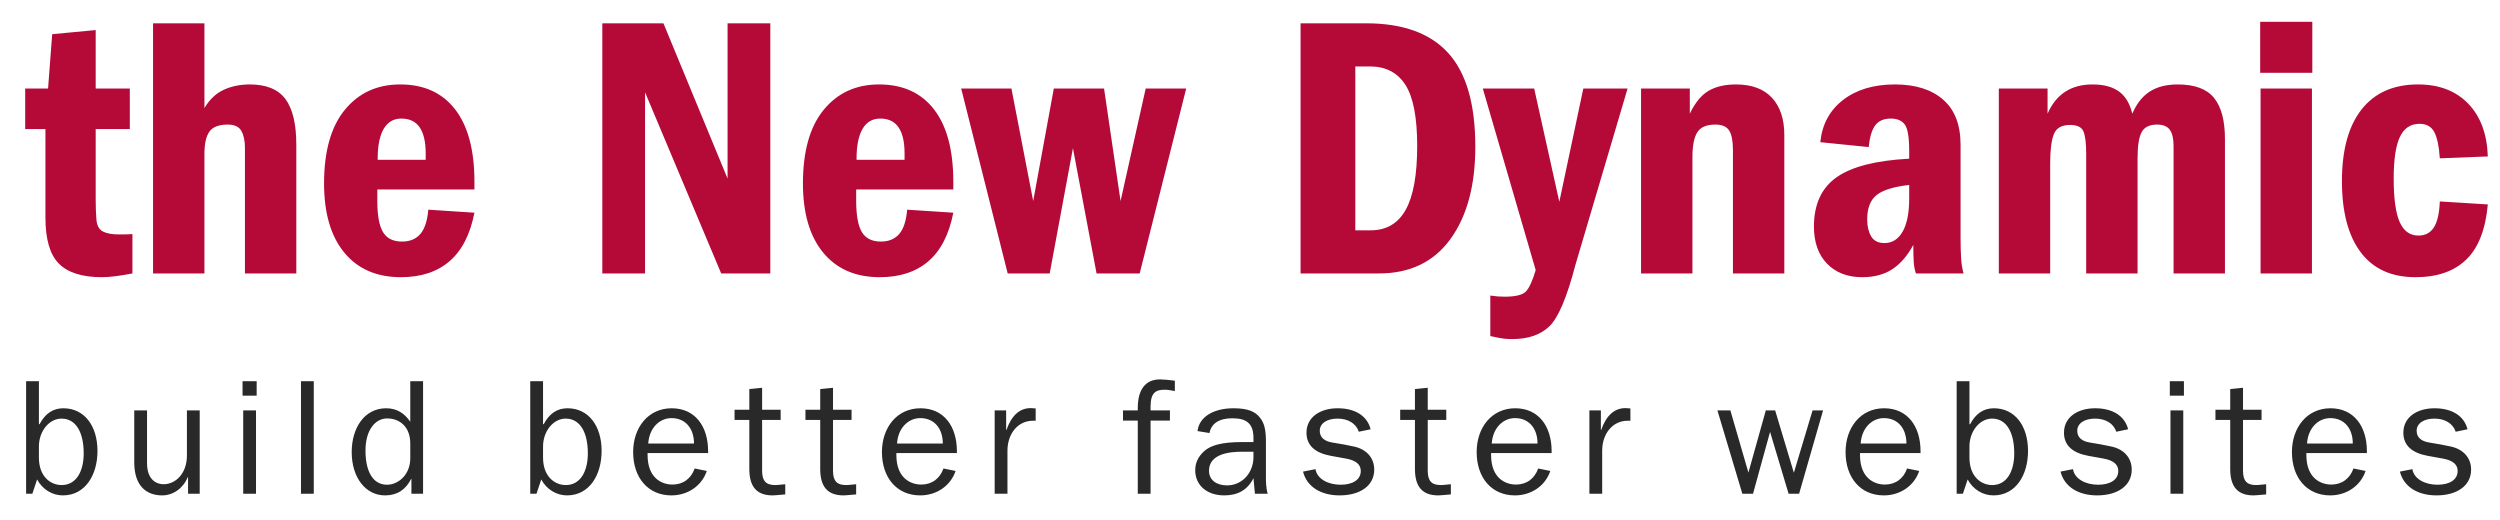 <svg width="1600" height="333" xmlns="http://www.w3.org/2000/svg"><g fill="none" fill-rule="evenodd"><path d="M0 0h1600v333H0z"/><path d="M16.71 243.97h8.19v27.51h.42c3.675-6.93 8.715-10.185 15.225-10.185 13.44 0 21.84 11.235 21.84 27.3 0 15.33-7.77 28.455-22.155 28.455-6.72 0-13.02-3.78-16.485-10.185L20.7 316h-3.99v-72.03zm36.855 46.2c0-13.44-4.935-22.26-14.175-22.26-7.98 0-14.49 8.085-14.49 17.85v7.14c0 11.76 7.14 17.535 14.595 17.535 9.345 0 14.07-8.82 14.07-20.265zm32.355-27.51h8.19v33.81c0 10.71 6.195 13.44 10.5 13.44 7.98 0 15.015-7.035 15.015-18.375V262.66h8.19V316h-7.455v-10.605h-.21c-2.94 7.14-9.345 11.655-16.38 11.655-9.87 0-17.85-5.88-17.85-21.105V262.66zm69.315-18.69h9.03v9.24h-9.03v-9.24zm.42 18.69h8.19V316h-8.19v-53.34zm36.975-18.69h8.19V316h-8.19v-72.03zm69.945 0h8.19V316h-7.455v-9.45h-.21c-3.465 6.825-8.82 10.5-16.695 10.5-12.285 0-21.315-11.235-21.315-27.72 0-15.54 8.19-28.035 22.05-28.035 6.825 0 11.655 3.15 15.435 8.61V243.97zm-28.665 44.415c0 13.44 4.83 21.84 13.755 21.84 7.455 0 14.91-6.615 14.91-16.905v-9.45c0-11.025-7.035-16.065-14.805-16.065-7.665 0-13.86 7.455-13.86 20.58zm105.45-44.415h8.19v27.51h.42c3.675-6.93 8.715-10.185 15.225-10.185 13.44 0 21.84 11.235 21.84 27.3 0 15.33-7.77 28.455-22.155 28.455-6.72 0-13.02-3.78-16.485-10.185L343.35 316h-3.99v-72.03zm36.855 46.2c0-13.44-4.935-22.26-14.175-22.26-7.98 0-14.49 8.085-14.49 17.85v7.14c0 11.76 7.14 17.535 14.595 17.535 9.345 0 14.07-8.82 14.07-20.265zm53.67-28.875c14.91 0 23.31 11.445 23.31 27.51v1.155H414.45v1.26c0 14.7 9.03 18.9 15.96 18.9 6.93 0 11.97-3.99 14.175-10.29l7.77 1.575c-3.255 9.66-12.285 15.645-22.68 15.645-14.91 0-24.465-11.34-24.465-27.72 0-15.75 9.66-28.035 24.675-28.035zM414.87 283.87h29.295c0-9.765-5.565-16.275-14.385-16.275-7.875 0-14.28 6.51-14.91 16.275zm72.885-35.7v14.07h11.865v6.51h-11.865v32.55c0 6.405 2.415 9.135 8.295 9.135 2.31 0 4.515-.42 6.51-.525v6.51c-4.515.42-7.245.63-8.085.63-10.185 0-14.91-5.565-14.91-16.905V268.75h-9.45v-6.51h9.45v-13.23l8.19-.84zm45.375 0v14.07h11.865v6.51H533.13v32.55c0 6.405 2.415 9.135 8.295 9.135 2.31 0 4.515-.42 6.51-.525v6.51c-4.515.42-7.245.63-8.085.63-10.185 0-14.91-5.565-14.91-16.905V268.75h-9.45v-6.51h9.45v-13.23l8.19-.84zm55.98 13.125c14.91 0 23.31 11.445 23.31 27.51v1.155h-38.745v1.26c0 14.7 9.03 18.9 15.96 18.9 6.93 0 11.97-3.99 14.175-10.29l7.77 1.575c-3.255 9.66-12.285 15.645-22.68 15.645-14.91 0-24.465-11.34-24.465-27.72 0-15.75 9.66-28.035 24.675-28.035zm-15.015 22.575h29.295c0-9.765-5.565-16.275-14.385-16.275-7.875 0-14.28 6.51-14.91 16.275zm85.59-22.68c.945 0 1.995.105 3.15.21v7.875h-1.785c-9.66 0-16.275 8.4-16.275 19.11V316h-8.19v-53.34h7.35v12.495h.21c3.255-9.345 8.505-13.965 15.54-13.965zm82.665-18.375c2.1 0 5.88.315 9.555.84v6.615c-2.415-.42-4.095-.84-6.51-.84-5.67 0-9.03 1.785-9.03 10.815v2.415h12.39v6.51h-12.39V316h-8.19v-46.83h-9.45v-6.51h9.45v-1.575c0-11.76 4.935-18.27 14.175-18.27zm47.055 18.48c9.24 0 13.755 2.1 16.695 5.67 3.15 3.675 4.095 8.19 4.095 15.75V305.5c0 2.415 0 6.825 1.155 10.5h-8.19l-.945-9.975c-3.885 7.77-10.29 11.025-18.69 11.025-10.92 0-18.585-6.3-18.585-16.17 0-4.305 1.68-8.505 5.775-12.18 4.095-3.675 11.13-5.775 24.15-5.775h7.35V280.3c0-9.135-4.305-12.6-13.545-12.6-8.505 0-13.44 3.36-14.595 9.45l-7.665-1.26c1.05-9.135 10.29-14.595 22.995-14.595zM773.76 301.3c0 5.88 4.725 9.345 11.55 9.345 9.975 0 16.905-8.4 16.905-18.06v-3.465h-7.665c-13.545 0-20.79 4.2-20.79 12.18zm82.335-40.005c11.025 0 18.9 4.725 21.105 13.44l-7.56 1.575c-1.785-5.355-6.93-8.4-13.65-8.4-6.405 0-11.34 2.835-11.34 7.77 0 4.2 2.835 6.72 8.19 7.56 5.25.84 9.975 1.68 14.07 2.625 8.085 1.89 12.6 7.56 12.6 14.7 0 10.29-9.03 16.485-22.155 16.485-12.075 0-21-5.565-23.415-15.225l7.98-1.575c.945 6.195 7.98 9.975 16.065 9.975 7.875 0 12.915-3.255 12.915-8.82 0-4.095-3.045-6.72-9.24-7.875l-9.87-1.785c-9.765-1.785-15.645-6.405-15.645-14.805 0-9.87 8.61-15.645 19.95-15.645zm57.66-13.125v14.07h11.865v6.51h-11.865v32.55c0 6.405 2.415 9.135 8.295 9.135 2.31 0 4.515-.42 6.51-.525v6.51c-4.515.42-7.245.63-8.085.63-10.185 0-14.91-5.565-14.91-16.905V268.75h-9.45v-6.51h9.45v-13.23l8.19-.84zm55.98 13.125c14.91 0 23.31 11.445 23.31 27.51v1.155H954.3v1.26c0 14.7 9.03 18.9 15.96 18.9 6.93 0 11.97-3.99 14.175-10.29l7.77 1.575c-3.255 9.66-12.285 15.645-22.68 15.645-14.91 0-24.465-11.34-24.465-27.72 0-15.75 9.66-28.035 24.675-28.035zM954.72 283.87h29.295c0-9.765-5.565-16.275-14.385-16.275-7.875 0-14.28 6.51-14.91 16.275zm85.59-22.68c.945 0 1.995.105 3.15.21v7.875h-1.785c-9.66 0-16.275 8.4-16.275 19.11V316h-8.19v-53.34h7.35v12.495h.21c3.255-9.345 8.505-13.965 15.54-13.965zm58.83 1.47h8.295l11.55 39.795 11.13-39.795h5.985l11.97 39.9 11.97-39.9h6.72L1151.43 316h-6.72l-11.865-39.585-10.92 39.585h-6.825l-15.96-53.34zm106.695-1.365c14.91 0 23.31 11.445 23.31 27.51v1.155H1190.4v1.26c0 14.7 9.03 18.9 15.96 18.9 6.93 0 11.97-3.99 14.175-10.29l7.77 1.575c-3.255 9.66-12.285 15.645-22.68 15.645-14.91 0-24.465-11.34-24.465-27.72 0-15.75 9.66-28.035 24.675-28.035zm-15.015 22.575h29.295c0-9.765-5.565-16.275-14.385-16.275-7.875 0-14.28 6.51-14.91 16.275zm61.44-39.9h8.19v27.51h.42c3.675-6.93 8.715-10.185 15.225-10.185 13.44 0 21.84 11.235 21.84 27.3 0 15.33-7.77 28.455-22.155 28.455-6.72 0-13.02-3.78-16.485-10.185L1256.25 316h-3.99v-72.03zm36.855 46.2c0-13.44-4.935-22.26-14.175-22.26-7.98 0-14.49 8.085-14.49 17.85v7.14c0 11.76 7.14 17.535 14.595 17.535 9.345 0 14.07-8.82 14.07-20.265zm51.78-28.875c11.025 0 18.9 4.725 21.105 13.44l-7.56 1.575c-1.785-5.355-6.93-8.4-13.65-8.4-6.405 0-11.34 2.835-11.34 7.77 0 4.2 2.835 6.72 8.19 7.56 5.25.84 9.975 1.68 14.07 2.625 8.085 1.89 12.6 7.56 12.6 14.7 0 10.29-9.03 16.485-22.155 16.485-12.075 0-21-5.565-23.415-15.225l7.98-1.575c.945 6.195 7.98 9.975 16.065 9.975 7.875 0 12.915-3.255 12.915-8.82 0-4.095-3.045-6.72-9.24-7.875l-9.87-1.785c-9.765-1.785-15.645-6.405-15.645-14.805 0-9.87 8.61-15.645 19.95-15.645zm47.79-17.325h9.03v9.24h-9.03v-9.24zm.42 18.69h8.19V316h-8.19v-53.34zm46.425-14.49v14.07h11.865v6.51h-11.865v32.55c0 6.405 2.415 9.135 8.295 9.135 2.31 0 4.515-.42 6.51-.525v6.51c-4.515.42-7.245.63-8.085.63-10.185 0-14.91-5.565-14.91-16.905V268.75h-9.45v-6.51h9.45v-13.23l8.19-.84zm55.98 13.125c14.91 0 23.31 11.445 23.31 27.51v1.155h-38.745v1.26c0 14.7 9.03 18.9 15.96 18.9 6.93 0 11.97-3.99 14.175-10.29l7.77 1.575c-3.255 9.66-12.285 15.645-22.68 15.645-14.91 0-24.465-11.34-24.465-27.72 0-15.75 9.66-28.035 24.675-28.035zm-15.015 22.575h29.295c0-9.765-5.565-16.275-14.385-16.275-7.875 0-14.28 6.51-14.91 16.275zm81.6-22.575c11.025 0 18.9 4.725 21.105 13.44l-7.56 1.575c-1.785-5.355-6.93-8.4-13.65-8.4-6.405 0-11.34 2.835-11.34 7.77 0 4.2 2.835 6.72 8.19 7.56 5.25.84 9.975 1.68 14.07 2.625 8.085 1.89 12.6 7.56 12.6 14.7 0 10.29-9.03 16.485-22.155 16.485-12.075 0-21-5.565-23.415-15.225l7.98-1.575c.945 6.195 7.98 9.975 16.065 9.975 7.875 0 12.915-3.255 12.915-8.82 0-4.095-3.045-6.72-9.24-7.875l-9.87-1.785c-9.765-1.785-15.645-6.405-15.645-14.805 0-9.87 8.61-15.645 19.95-15.645z" fill="#292929"/><path d="M61.24 56.68h21.84V82.6H61.24v45.6c0 4.64.16 8.8.48 12.48.32 3.68 1.68 6.16 4.08 7.44 2.4 1.28 5.84 1.92 10.32 1.92s7.36-.08 8.64-.24V175c-8.32 1.6-14.8 2.4-19.44 2.4-12.64 0-21.84-2.88-27.6-8.64-5.76-5.76-8.64-15.6-8.64-29.52V82.6H16.12V56.68h14.64l2.64-34.8 27.84-2.64v37.44zm69.6-41.76v54.24c3.2-5.44 7.28-9.32 12.24-11.64 4.96-2.32 10.56-3.48 16.8-3.48 10.56 0 18.16 3.12 22.8 9.36 4.64 6.24 6.96 16 6.96 29.28V175h-32.88V94.6c0-4.48-.76-8.08-2.28-10.8-1.52-2.72-4.44-4.08-8.76-4.08-5.6 0-9.48 1.48-11.64 4.44-2.16 2.96-3.24 7.72-3.24 14.28V175H97.96V14.92h32.88zm172.8 101.52v4.8h-62.16v7.44c0 9.12 1.2 15.72 3.6 19.8 2.4 4.08 6.48 6.12 12.24 6.12 4.96 0 8.84-1.6 11.64-4.8 2.8-3.2 4.52-8.4 5.16-15.6l29.52 1.92c-2.72 13.92-8.04 24.28-15.96 31.08-7.92 6.8-18.28 10.2-31.08 10.2-15.52 0-27.6-5.24-36.24-15.72s-12.96-25.24-12.96-44.28c0-20.64 4.44-36.36 13.32-47.16 8.88-10.8 20.68-16.2 35.4-16.2 15.2 0 26.92 5.32 35.16 15.96 8.24 10.64 12.36 26.12 12.36 46.44zm-31.2-14.16V98.2c0-7.36-1.28-12.92-3.84-16.68-2.56-3.76-6.48-5.64-11.76-5.64-4.96 0-8.72 2.2-11.28 6.6-2.56 4.4-3.84 10.68-3.84 18.84v.96h30.72zM424.6 14.92l41.04 99.36V14.92H493V175h-31.44L412.84 59.08V175h-27.36V14.92h39.12zm185.52 101.52v4.8h-62.16v7.44c0 9.12 1.2 15.72 3.6 19.8 2.4 4.08 6.48 6.12 12.24 6.12 4.96 0 8.84-1.6 11.64-4.8 2.8-3.2 4.52-8.4 5.16-15.6l29.52 1.92c-2.72 13.92-8.04 24.28-15.96 31.08-7.92 6.8-18.28 10.2-31.08 10.2-15.52 0-27.6-5.24-36.24-15.72s-12.96-25.24-12.96-44.28c0-20.64 4.44-36.36 13.32-47.16 8.88-10.8 20.68-16.2 35.4-16.2 15.2 0 26.92 5.32 35.16 15.96 8.24 10.64 12.36 26.12 12.36 46.44zm-31.2-14.16V98.2c0-7.36-1.28-12.92-3.84-16.68-2.56-3.76-6.48-5.64-11.76-5.64-4.96 0-8.72 2.2-11.28 6.6-2.56 4.4-3.84 10.68-3.84 18.84v.96h30.72zm68.4-45.6l13.92 72 13.2-72h32.16l10.56 72 16.08-72h25.92L729.4 175h-27.6l-15.12-80.16L671.8 175h-26.88L615.16 56.68h32.16zm185.04-41.76h42c23.52 0 41.04 6.36 52.56 19.08 11.52 12.72 17.28 32.68 17.28 59.88 0 24.8-5.32 44.52-15.96 59.16C917.6 167.68 902.36 175 882.52 175h-50.16V14.92zM867.4 147.4h9.84c10.08 0 17.56-4.4 22.44-13.2 4.88-8.8 7.32-22.4 7.32-40.8 0-18.24-2.52-31.28-7.56-39.12-5.04-7.84-12.6-11.76-22.68-11.76h-9.36V147.4zm114.48-90.72l16.08 72.48 15.36-72.48h28.32l-33.36 112.8c-5.44 20.8-11 33.92-16.68 39.36-5.68 5.44-13.56 8.16-23.64 8.16-1.92 0-3.68-.08-5.28-.24-1.6-.16-4.56-.72-8.88-1.68v-25.92c3.04.48 6.08.72 9.12.72 6.88 0 11.4-1.08 13.56-3.24s4.28-6.76 6.36-13.8L949 56.68h32.88zm160.08 29.76V175h-32.88V96.04c0-5.76-.8-9.92-2.4-12.48-1.6-2.56-4.56-3.84-8.88-3.84-5.6 0-9.44 1.64-11.52 4.92-2.08 3.28-3.12 8.52-3.12 15.72V175h-32.88V56.68h31.2v16.08c3.36-7.04 7.36-11.92 12-14.64 4.64-2.72 10.48-4.08 17.52-4.08 10.08 0 17.76 2.84 23.04 8.52 5.28 5.68 7.92 13.64 7.92 23.88zM1226.2 175c-.8-2.24-1.28-4.84-1.44-7.8-.16-2.96-.24-6.44-.24-10.44-3.84 7.04-8.36 12.24-13.56 15.6-5.2 3.36-11.56 5.04-19.08 5.04-9.44 0-16.96-2.88-22.56-8.64-5.6-5.76-8.4-13.68-8.4-23.76 0-14.24 4.84-24.76 14.52-31.56 9.68-6.8 25.16-10.76 46.44-11.88v-4.8c0-8.96-.96-14.68-2.88-17.16-1.92-2.48-4.88-3.72-8.88-3.72-4.48 0-7.8 1.44-9.96 4.32-2.16 2.88-3.56 7.52-4.2 13.92L1165 91c1.12-11.36 5.96-20.36 14.52-27 8.56-6.64 19.64-9.96 33.24-9.96 13.12 0 23.4 3.24 30.84 9.72 7.44 6.48 11.16 16.12 11.16 28.92v59.28c0 5.44.12 9.96.36 13.56.24 3.6.76 6.76 1.56 9.48h-30.48zm-4.32-56.64c-9.92 1.12-16.88 3.28-20.88 6.48-4 3.2-6 8.4-6 15.6 0 4.32.84 7.92 2.52 10.8 1.68 2.88 4.52 4.32 8.52 4.32 4.96 0 8.84-2.44 11.64-7.32 2.8-4.88 4.2-11.96 4.2-21.24v-8.64zm142.8-45.6c2.72-6.4 6.44-11.12 11.16-14.16 4.72-3.04 10.68-4.56 17.88-4.56 10.88 0 18.64 2.88 23.28 8.64 4.64 5.76 6.96 14.48 6.96 26.16V175h-32.88V93.4c0-4.64-.8-8.08-2.4-10.32-1.6-2.24-4.32-3.36-8.16-3.36-4.8 0-8.08 1.6-9.84 4.8-1.76 3.2-2.64 8.8-2.64 16.8V175h-32.88V98.44c0-6.56-.56-11.28-1.68-14.16-1.12-2.88-4-4.32-8.64-4.32-5.28 0-8.72 1.92-10.32 5.76-1.6 3.84-2.4 10.08-2.4 18.72V175h-32.88V56.68h31.2v16.08c5.44-12.48 15.04-18.72 28.8-18.72 7.04 0 12.64 1.48 16.8 4.44 4.16 2.96 7.04 7.72 8.64 14.28zm115.2-58.8V46.6h-33.36V13.96h33.36zm-.24 42.72V175h-32.88V56.68h32.88zm112.56 43.44l-30.72 1.2c-.48-7.52-1.64-13.08-3.48-16.68-1.84-3.6-5-5.4-9.48-5.4-5.76 0-9.96 2.8-12.6 8.4-2.64 5.6-3.96 14.48-3.96 26.64 0 12.8 1.28 22.08 3.84 27.84 2.56 5.76 6.56 8.64 12 8.64 4.32 0 7.6-1.72 9.84-5.16 2.24-3.44 3.52-9 3.84-16.68l30.72 1.92c-1.44 16-6.04 27.76-13.8 35.28-7.76 7.52-18.6 11.28-32.52 11.28-15.36 0-27.04-5.32-35.04-15.96s-12-25.8-12-45.48c0-20 4.2-35.32 12.6-45.96 8.4-10.64 20.44-15.96 36.12-15.96 13.44 0 24.12 4.08 32.04 12.24 7.92 8.16 12.12 19.44 12.6 33.84z" fill="#B50938"/></g></svg>